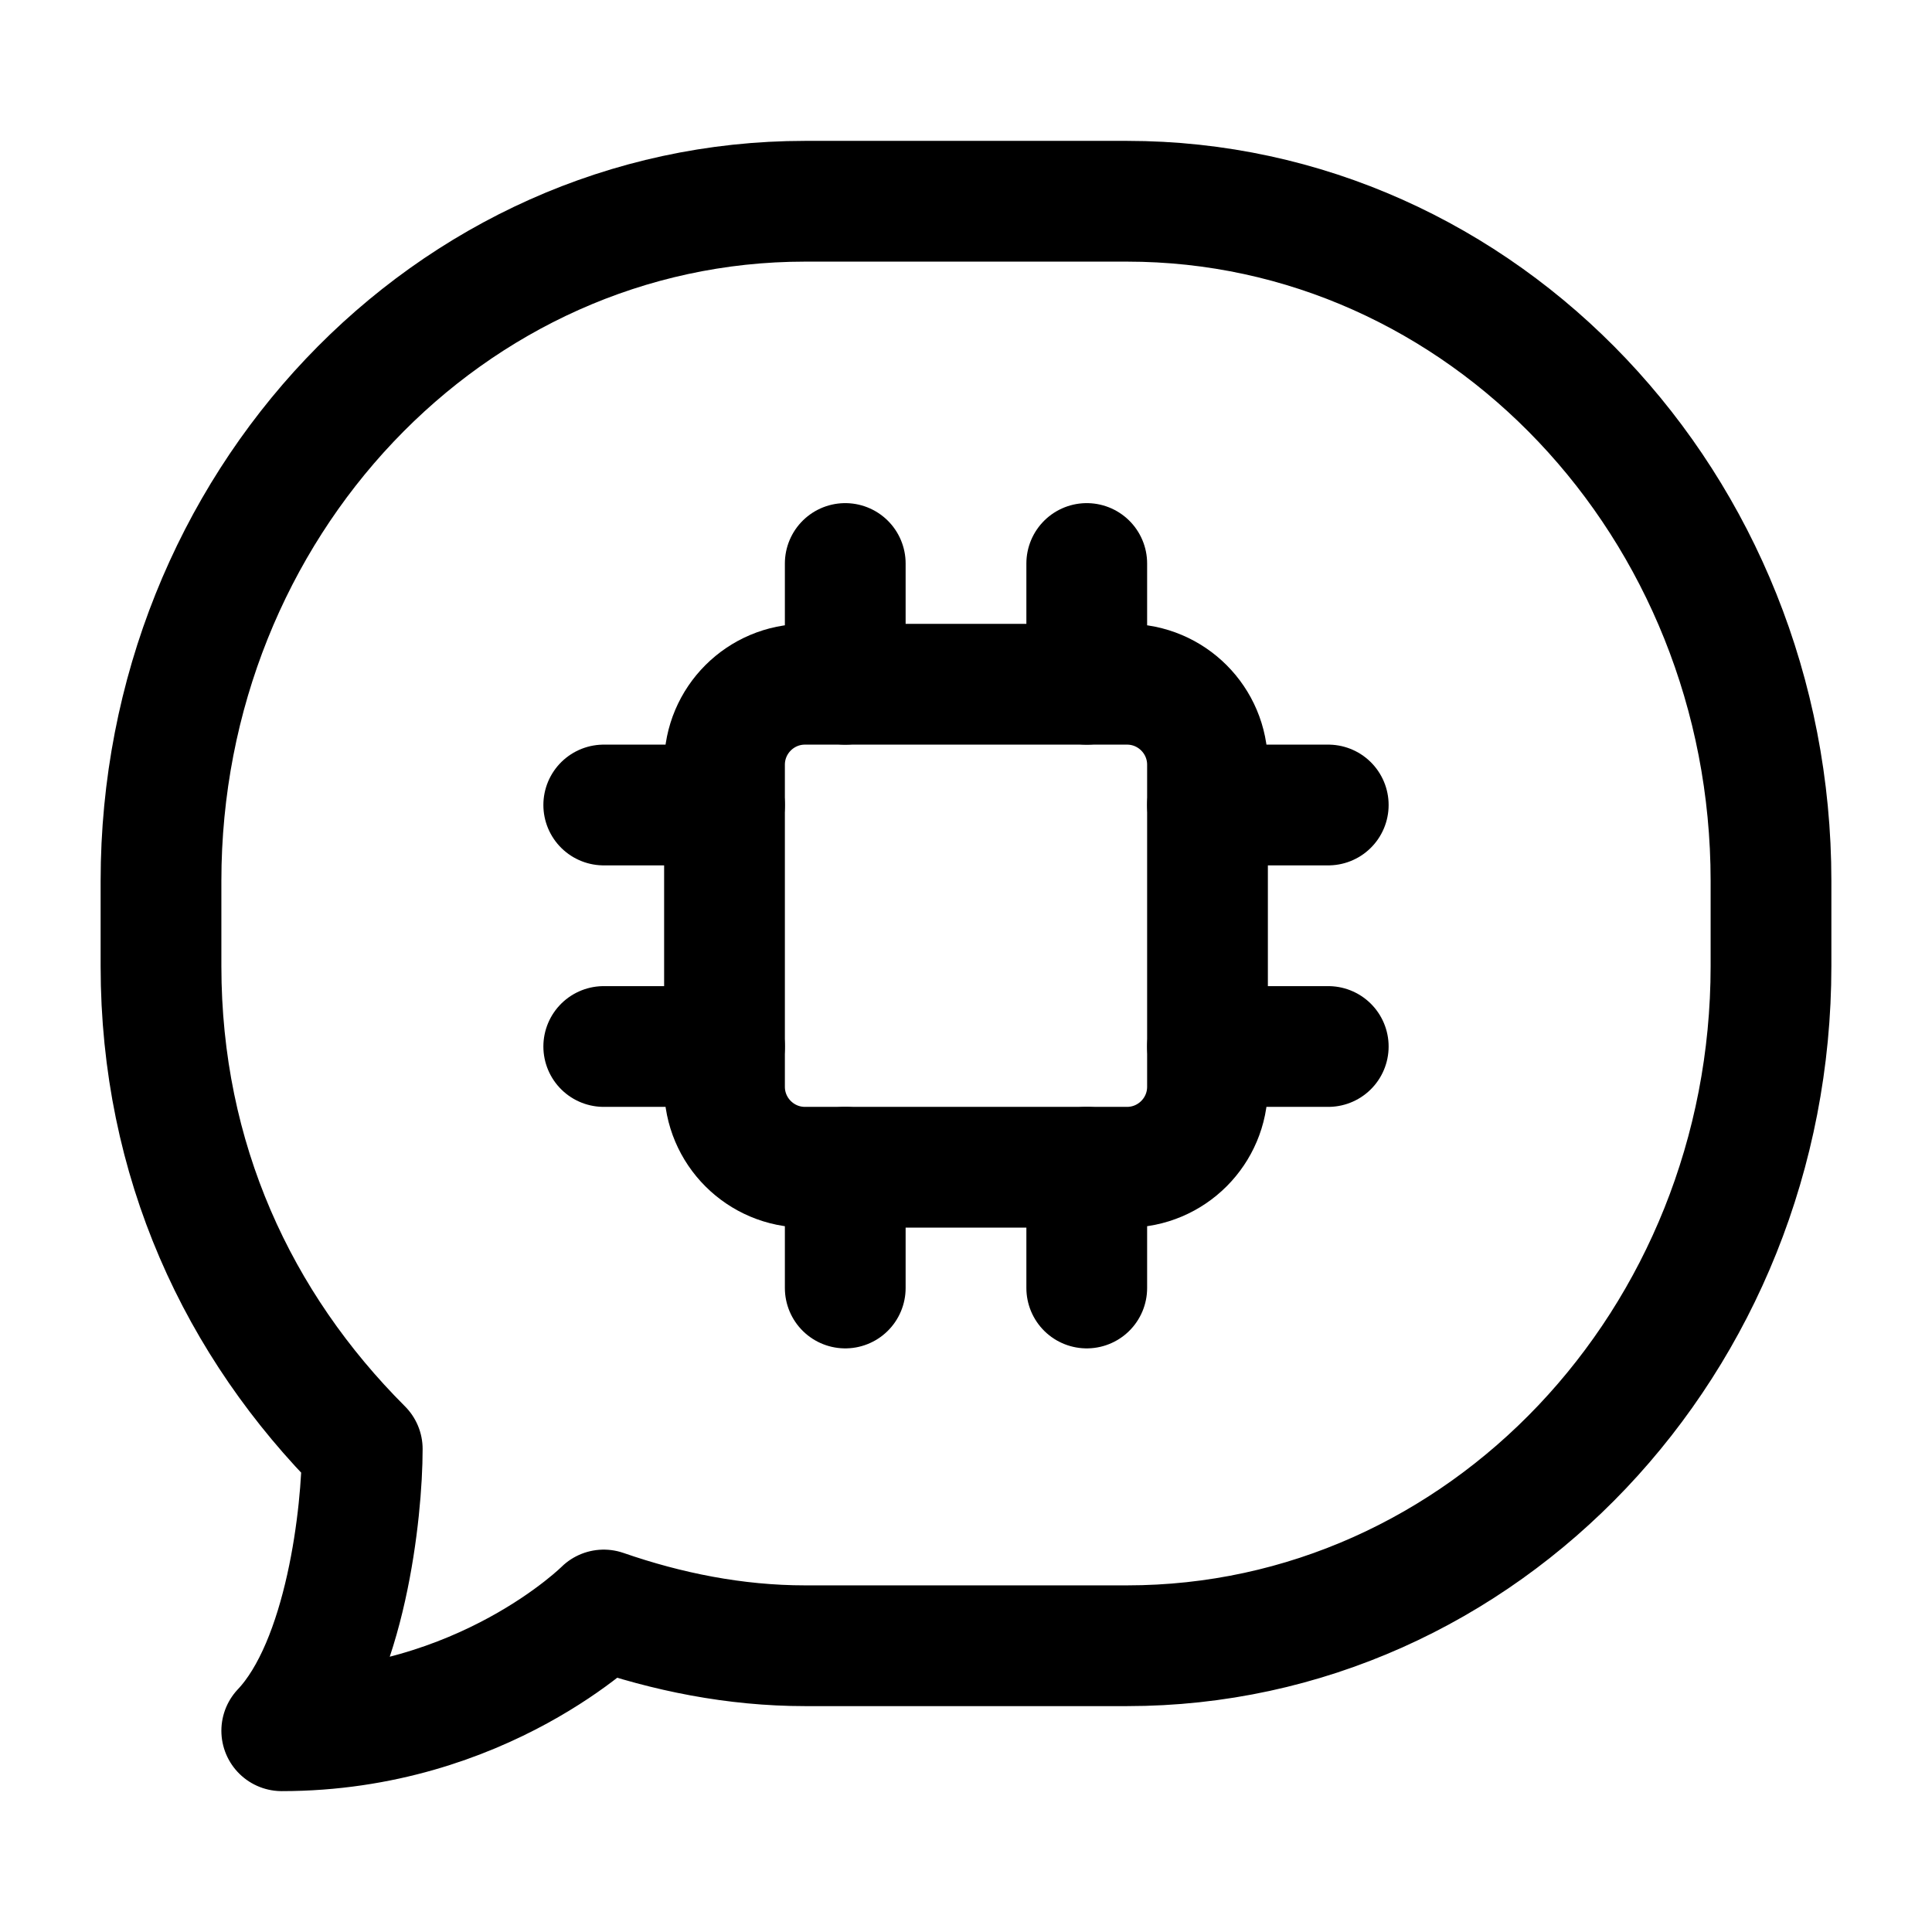 <svg width="24" height="24" viewBox="0 0 24 24" fill="none" xmlns="http://www.w3.org/2000/svg">
    <path d="M15 9.5C15 8.948 14.552 8.5 14 8.5H10C9.448 8.5 9 8.948 9 9.5V13.5C9 14.052 9.448 14.5 10 14.5H14C14.552 14.5 15 14.052 15 13.5V9.5Z" stroke="currentColor" stroke-width="1.5" stroke-linecap="round" stroke-linejoin="round"/>
    <path d="M10.5 14.5V16M13.5 14.5V16M10.5 7V8.5M13.5 7V8.5M9 10H7.5M9 13H7.5M16.5 10H15M16.5 13H15" stroke="currentColor" stroke-width="1.5" stroke-linecap="round" stroke-linejoin="round"/>
    <path d="M14 2.5H10C5.582 2.5 2 6.281 2 10.944V12C2 14.415 2.96 16.461 4.5 18C4.5 18.771 4.3 20.656 3.5 21.5C6 21.5 7.5 20 7.5 20C8.285 20.272 9.129 20.444 10 20.444H14C18.418 20.444 22 16.664 22 12V10.944C22 6.281 18.418 2.5 14 2.5Z" stroke="currentColor" stroke-width="1.5" stroke-linecap="round" stroke-linejoin="round"/>
</svg>
